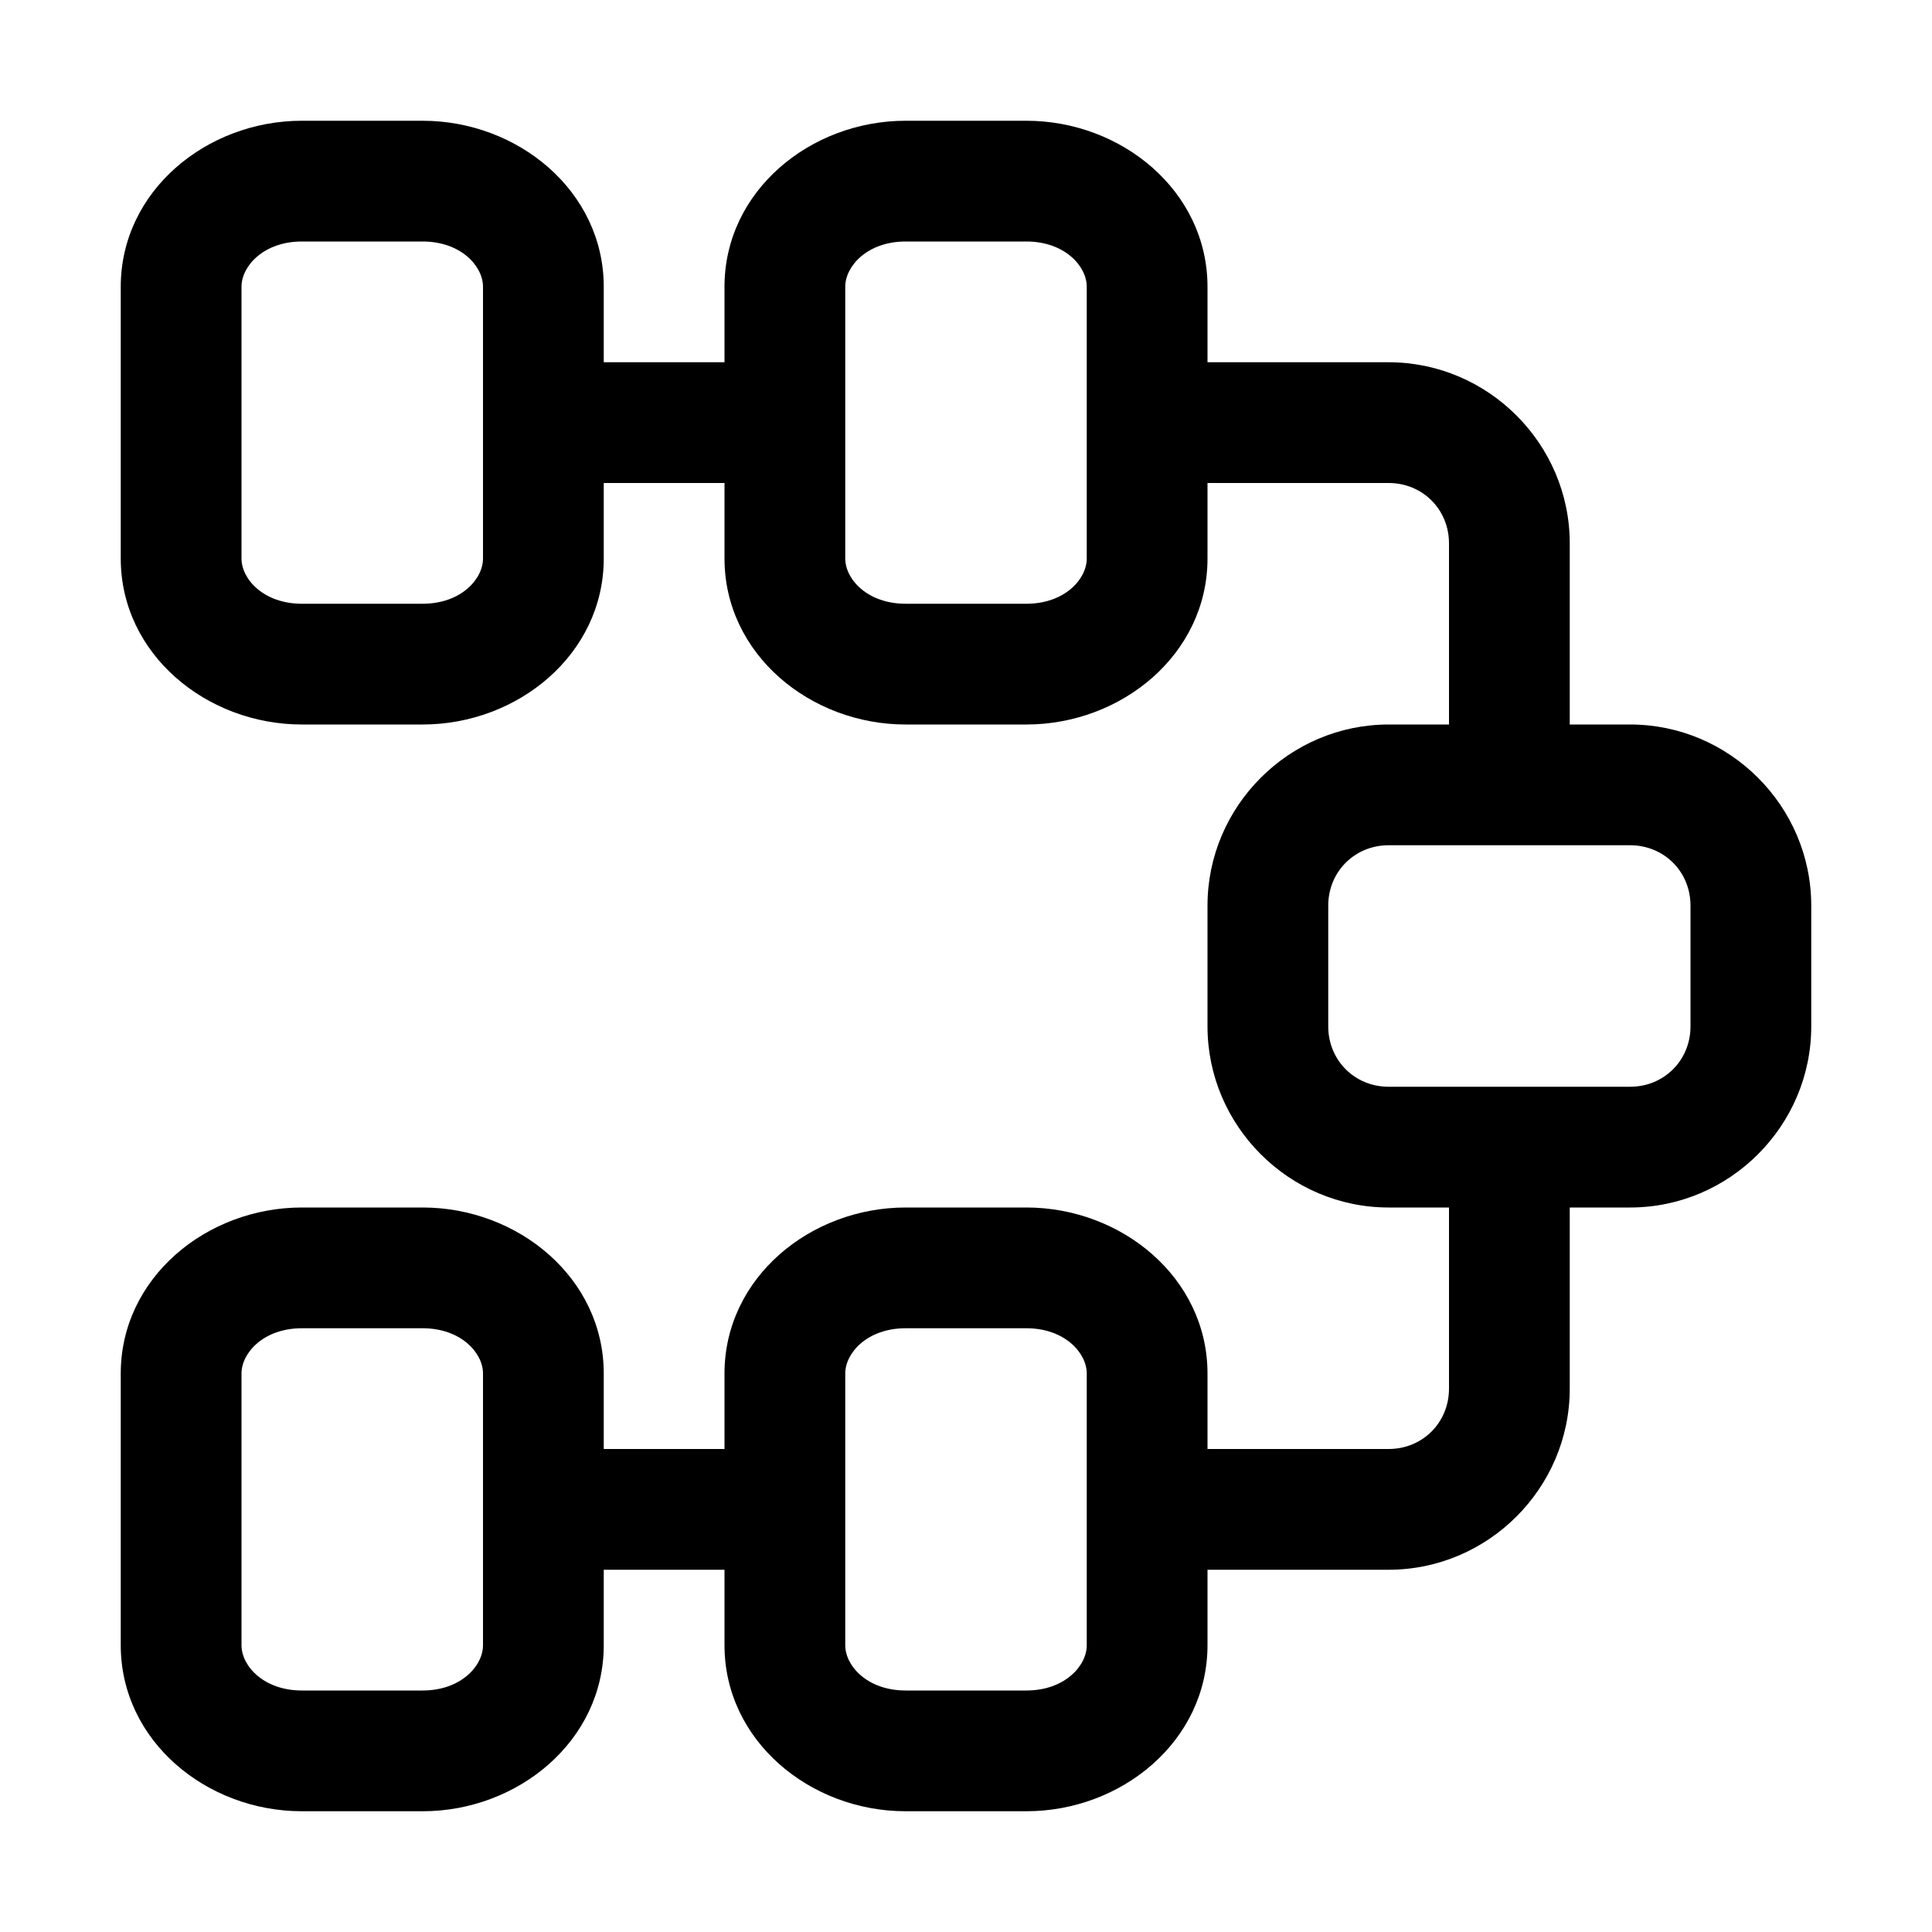 <svg fill="#000000" xmlns="http://www.w3.org/2000/svg"  viewBox="0 0 16 16" width="16px" height="16px"><path d="M 2.5 1 C 1.711 1 1 1.582 1 2.375 L 1 4.625 C 1 5.418 1.711 6 2.5 6 L 3.5 6 C 4.289 6 5 5.418 5 4.625 L 5 4 L 6 4 L 6 4.625 C 6 5.418 6.711 6 7.5 6 L 8.5 6 C 9.289 6 10 5.418 10 4.625 L 10 4 L 11.5 4 C 11.781 4 12 4.219 12 4.5 L 12 6 L 11.5 6 C 10.676 6 10 6.676 10 7.5 L 10 8.5 C 10 9.324 10.676 10 11.5 10 L 12 10 L 12 11.5 C 12 11.781 11.781 12 11.5 12 L 10 12 L 10 11.375 C 10 10.582 9.289 10 8.5 10 L 7.5 10 C 6.711 10 6 10.582 6 11.375 L 6 12 L 5 12 L 5 11.375 C 5 10.582 4.289 10 3.5 10 L 2.5 10 C 1.711 10 1 10.582 1 11.375 L 1 13.625 C 1 14.418 1.711 15 2.5 15 L 3.5 15 C 4.289 15 5 14.418 5 13.625 L 5 13 L 6 13 L 6 13.625 C 6 14.418 6.711 15 7.5 15 L 8.5 15 C 9.289 15 10 14.418 10 13.625 L 10 13 L 11.5 13 C 12.324 13 13 12.324 13 11.5 L 13 10 L 13.5 10 C 14.324 10 15 9.324 15 8.5 L 15 7.5 C 15 6.676 14.324 6 13.5 6 L 13 6 L 13 4.5 C 13 3.676 12.324 3 11.5 3 L 10 3 L 10 2.375 C 10 1.582 9.289 1 8.5 1 L 7.5 1 C 6.711 1 6 1.582 6 2.375 L 6 3 L 5 3 L 5 2.375 C 5 1.582 4.289 1 3.5 1 Z M 2.5 2 L 3.5 2 C 3.816 2 4 2.203 4 2.375 L 4 4.625 C 4 4.797 3.816 5 3.5 5 L 2.5 5 C 2.184 5 2 4.797 2 4.625 L 2 2.375 C 2 2.203 2.184 2 2.5 2 Z M 7.5 2 L 8.5 2 C 8.816 2 9 2.203 9 2.375 L 9 4.625 C 9 4.797 8.816 5 8.5 5 L 7.5 5 C 7.184 5 7 4.797 7 4.625 L 7 2.375 C 7 2.203 7.184 2 7.5 2 Z M 11.5 7 L 13.5 7 C 13.781 7 14 7.219 14 7.5 L 14 8.5 C 14 8.781 13.781 9 13.5 9 L 11.5 9 C 11.219 9 11 8.781 11 8.5 L 11 7.5 C 11 7.219 11.219 7 11.5 7 Z M 2.5 11 L 3.5 11 C 3.816 11 4 11.203 4 11.375 L 4 13.625 C 4 13.797 3.816 14 3.5 14 L 2.5 14 C 2.184 14 2 13.797 2 13.625 L 2 11.375 C 2 11.203 2.184 11 2.5 11 Z M 7.5 11 L 8.5 11 C 8.816 11 9 11.203 9 11.375 L 9 13.625 C 9 13.797 8.816 14 8.5 14 L 7.5 14 C 7.184 14 7 13.797 7 13.625 L 7 11.375 C 7 11.203 7.184 11 7.5 11 Z"/></svg>
